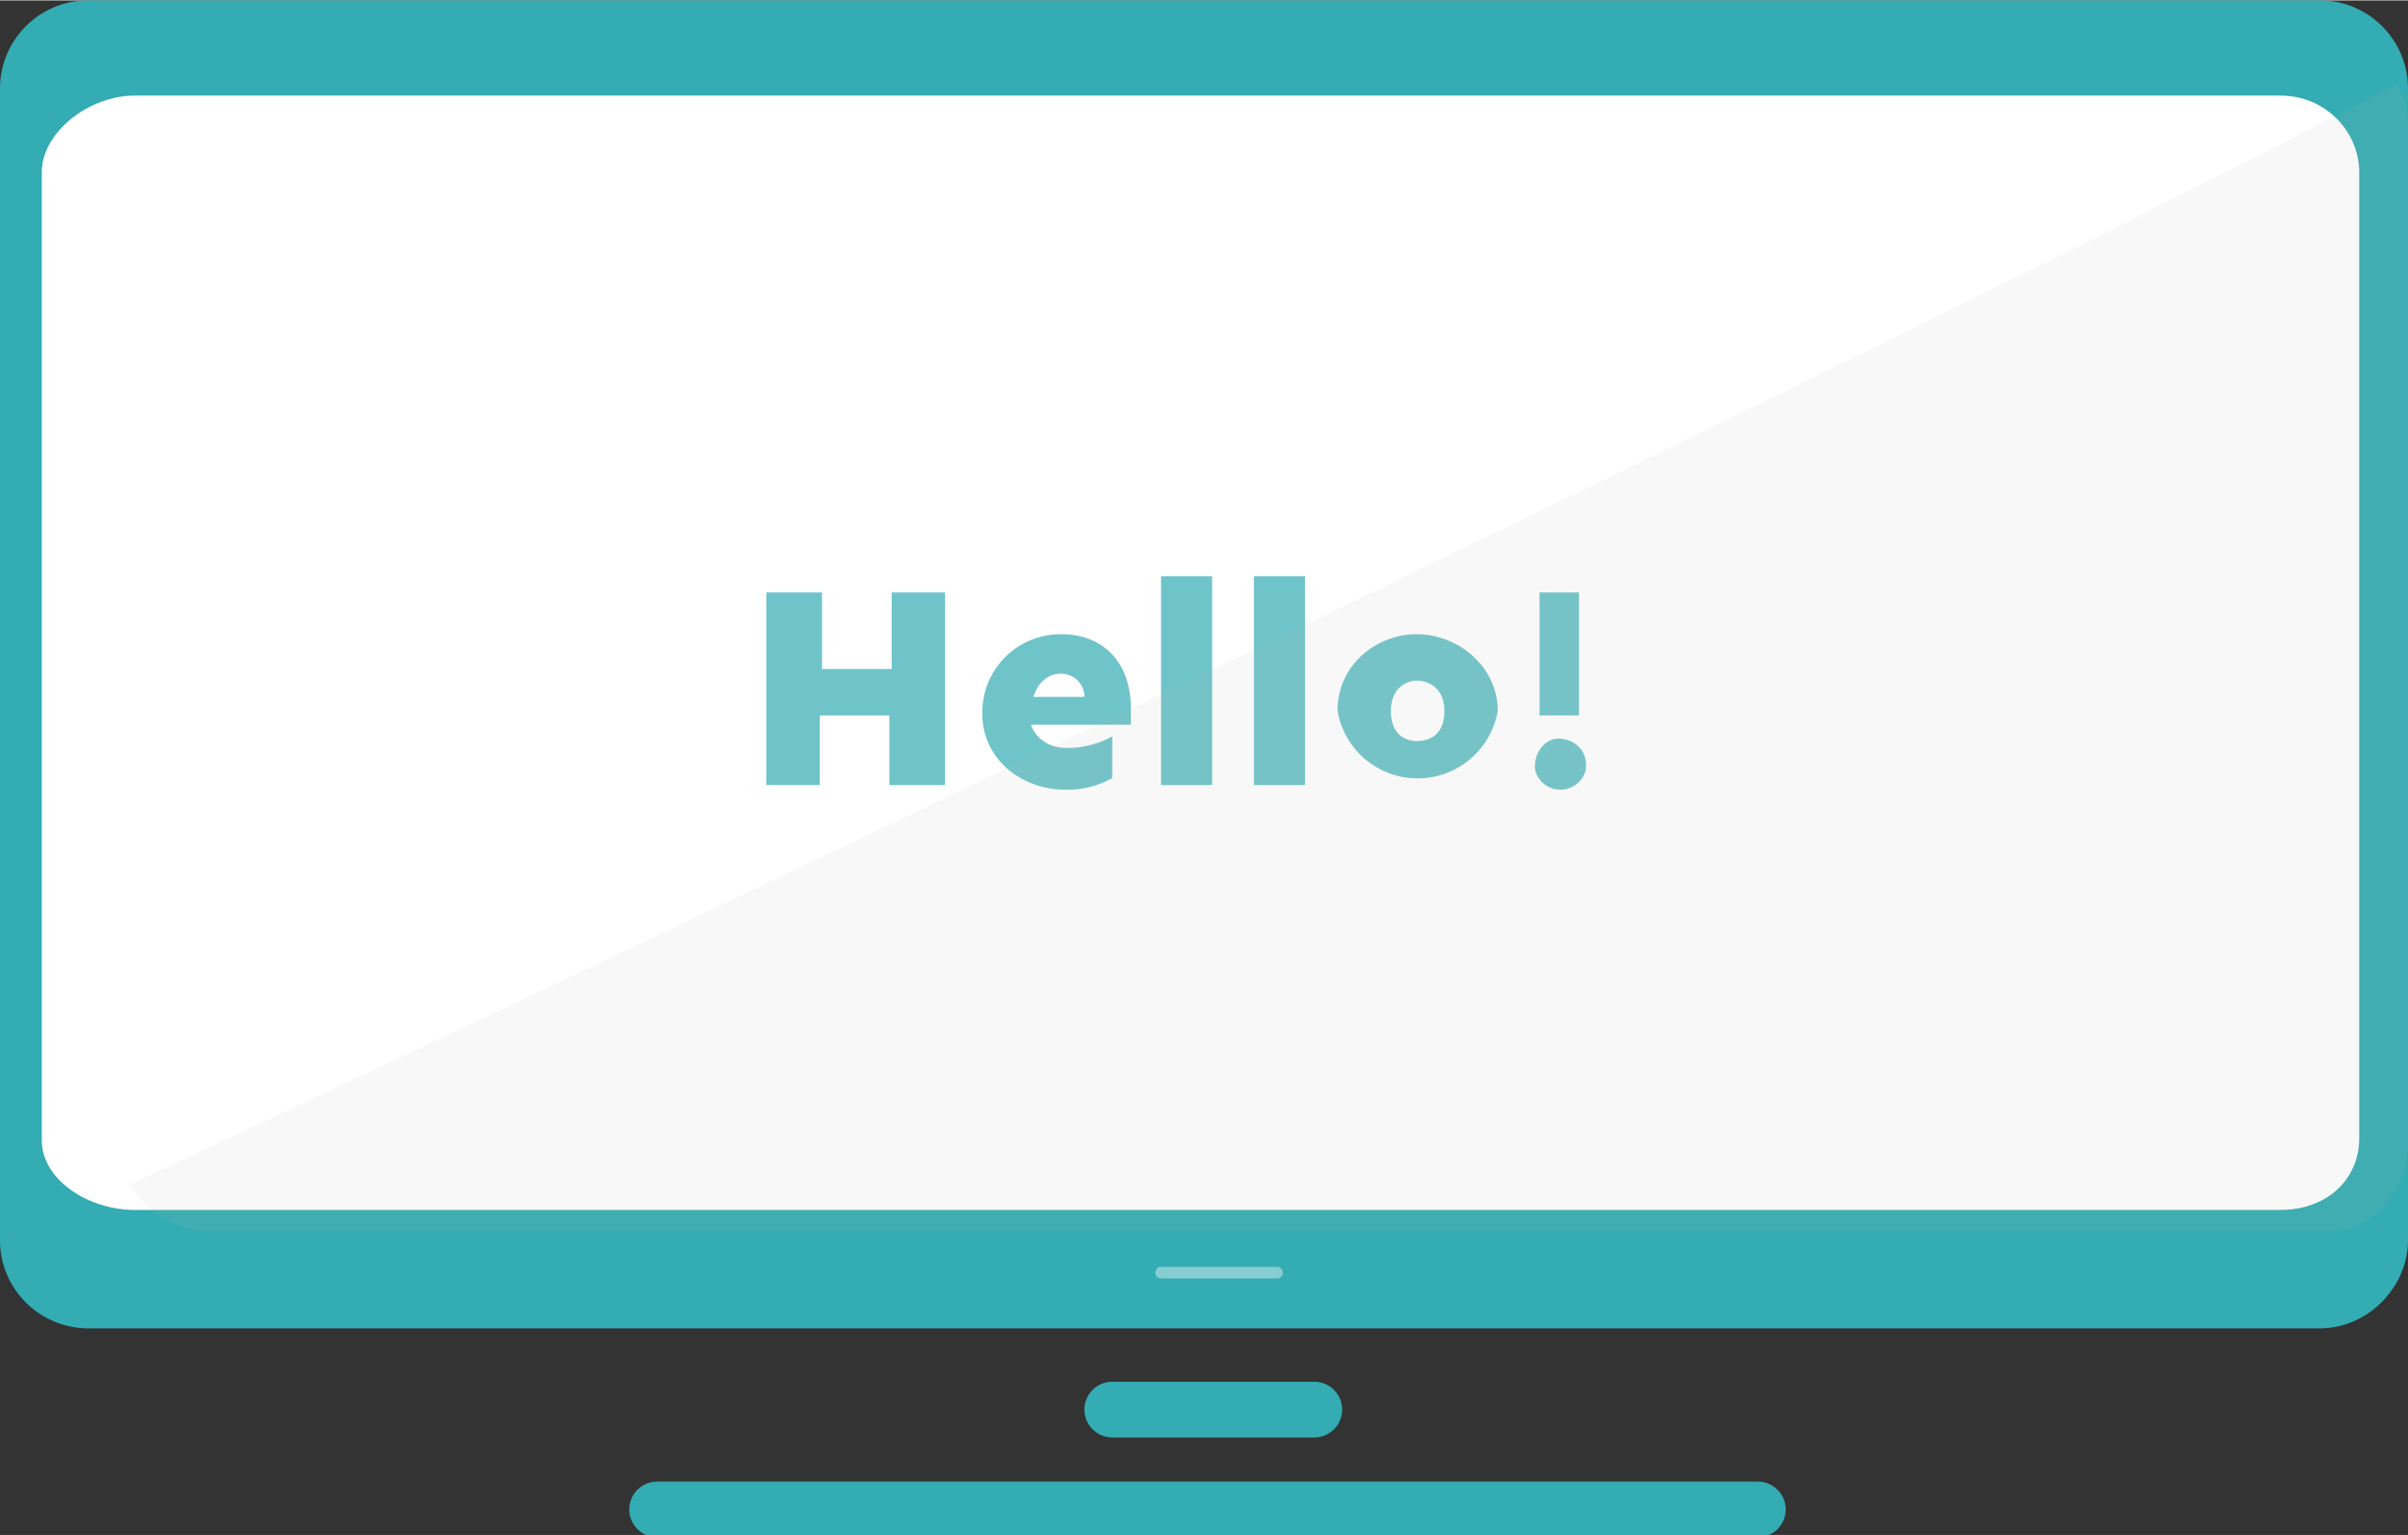 <svg xmlns="http://www.w3.org/2000/svg" width="392" height="250" viewBox="0 0 103.7 66.1"><rect x="0" y="0" width="103.7" height="66.1" fill="#333333" stroke="none"/><path fill="#33acb3" d="M103.7 53.4c0 2-1.7 3.8-3.8 3.8H3.8A3.8 3.8 0 0 1 0 53.4V3.8C0 1.7 1.7 0 3.8 0h96.1c2.1 0 3.8 1.7 3.8 3.8z"/><path fill="none" stroke="#33acb3" stroke-linecap="round" stroke-miterlimit="10" stroke-width="2.4" d="M28.3 65h47.4m-27.8-4.3h8.7"/><path fill="#fff" d="M101.6 49c0 1.8-1.4 3.1-3.4 3.1H5.8c-2 0-4-1.3-4-3V7.4c0-1.7 2-3.3 4-3.3h92.4c2 0 3.4 1.6 3.4 3.3V49z"/><path fill="#33acb3" d="M40.7 33.8h-2.4v-3h-3v3H33v-8.3h2.4v3.3h3v-3.3h2.3zm8-2.6h-4.3c.2.6.8 1 1.5 1a4 4 0 0 0 2-.5v1.8a4 4 0 0 1-2 .5c-1.9 0-3.6-1.3-3.6-3.3 0-1.9 1.5-3.4 3.4-3.4 1.8 0 3 1.2 3 3.2v.7zm-2-1.2c0-.6-.5-1-1-1-.6 0-1 .4-1.2 1zm3.3 3.8v-9h2.2v9zm4 0v-9h2.2v9zm10.5-3.2a3.5 3.5 0 0 1-6.9 0c0-2 1.7-3.3 3.4-3.3 1.8 0 3.5 1.4 3.5 3.3zm-4.6 0c0 1.1.7 1.3 1.1 1.3.5 0 1.2-.2 1.2-1.3 0-1-.7-1.3-1.2-1.3-.4 0-1.1.3-1.1 1.3zm8.4 2.4c0 .5-.5 1-1.1 1-.6 0-1.1-.5-1.1-1 0-.7.5-1.2 1-1.2.7 0 1.2.5 1.2 1.1zm-2-2.2v-5.3H68v5.3z" opacity=".7"/><path fill="#b4b4b4" d="M5.6 51a4 4 0 0 0 3.2 2h91.6c2 0 3.3-2 3.3-3.8V5.4c0-.7-.1-1.3-.5-1.8C85.5 13 29.2 40 5.6 51z" opacity=".1"/><path fill="none" stroke="#fff" stroke-linecap="round" stroke-miterlimit="10" stroke-width=".5" d="M50 54.8h5" opacity=".4"/></svg>
